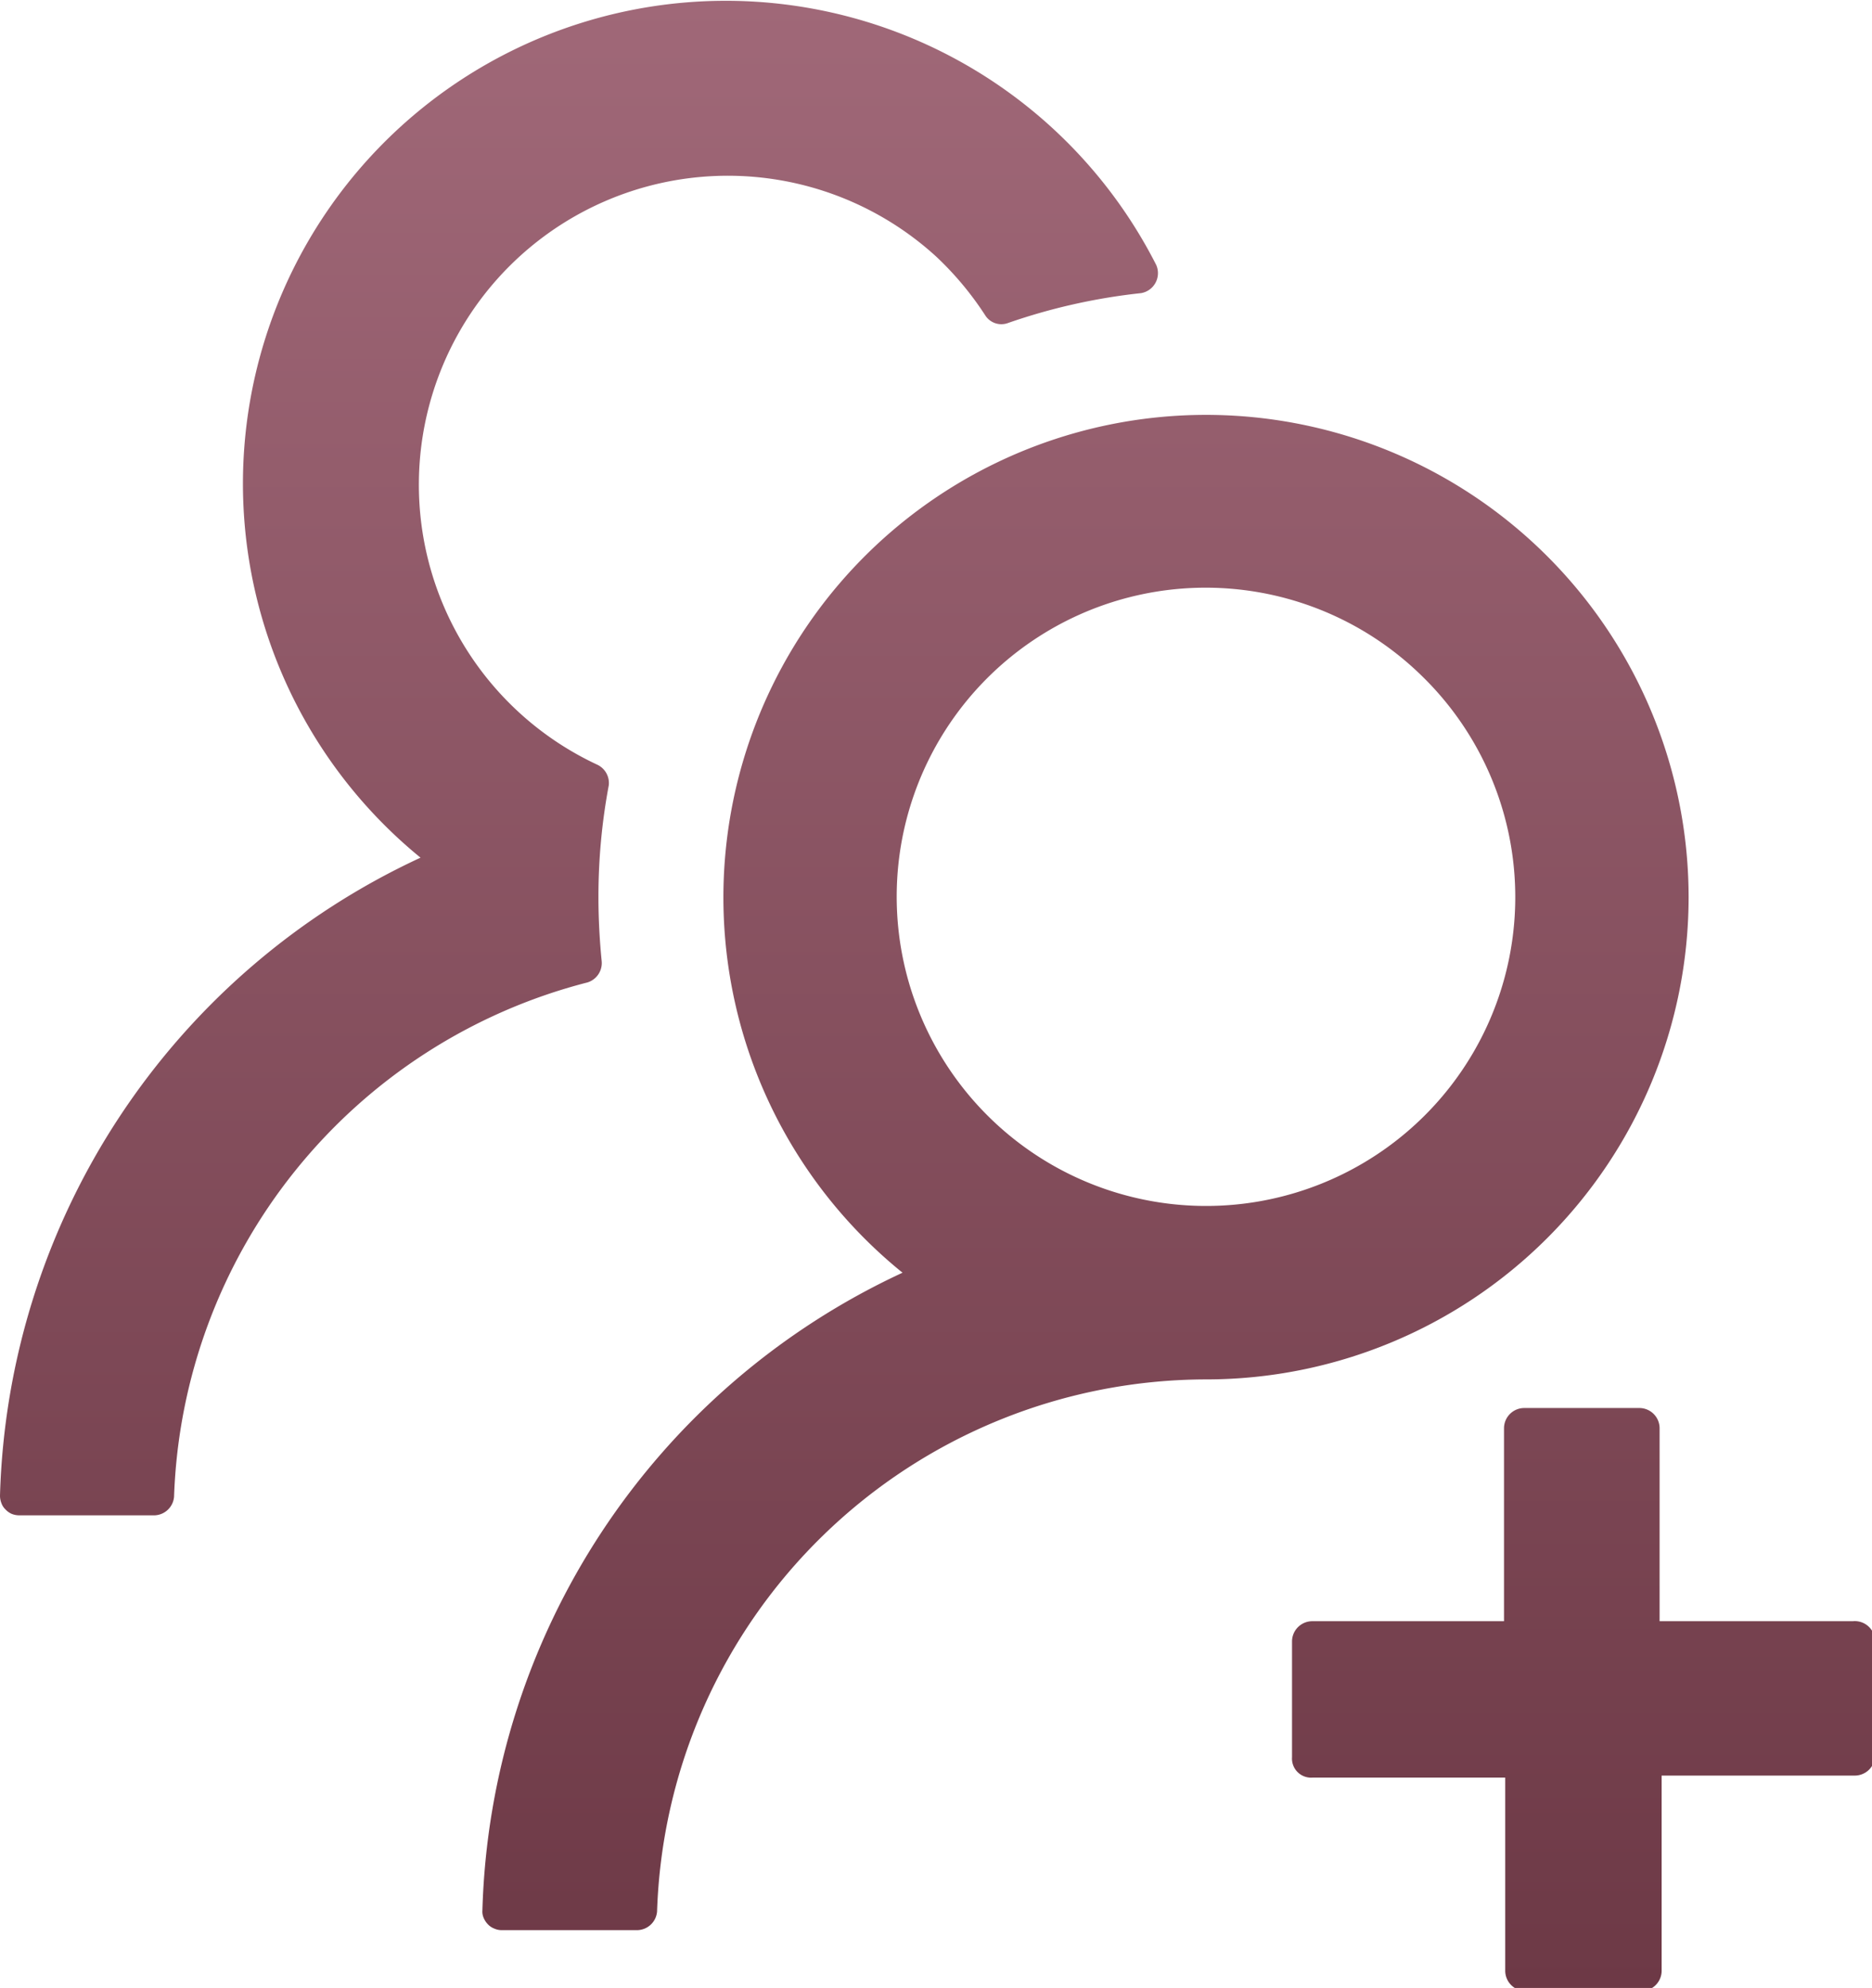 <svg id="Layer_1" data-name="Layer 1" xmlns="http://www.w3.org/2000/svg" xmlns:xlink="http://www.w3.org/1999/xlink" viewBox="0 0 92.28 98"><defs><linearGradient id="linear-gradient" x1="50" y1="101" x2="50" y2="3" gradientTransform="matrix(1, 0, 0, -1, 0, 102)" gradientUnits="userSpaceOnUse"><stop offset="0" stop-color="#a06878"/><stop offset="1" stop-color="#6d3946"/></linearGradient></defs><title>join saving scheme</title><path d="M95.19,80.92H85.67V71.41a1,1,0,0,0-1-1H79a1,1,0,0,0-1,1v9.51H68.55a1,1,0,0,0-1,1v5.71a.94.94,0,0,0,1,1h9.51v9.52a1,1,0,0,0,1,1h5.71a1,1,0,0,0,1-1V88.53h9.52a1,1,0,0,0,1-1V81.87A1,1,0,0,0,95.19,80.92ZM33.52,48.38c-.1-1-.16-2.08-.16-3.14a29.7,29.7,0,0,1,.51-5.53,1,1,0,0,0-.54-1A15.23,15.23,0,1,1,50,13.64a15.59,15.59,0,0,1,2.43,2.91.94.94,0,0,0,1.1.38,29.52,29.52,0,0,1,6.58-1.48,1,1,0,0,0,.75-1.38A23.8,23.8,0,1,0,24.59,43.28,35.77,35.77,0,0,0,3.86,74.73a1,1,0,0,0,.07.37.79.79,0,0,0,.2.31.93.93,0,0,0,.31.22,1,1,0,0,0,.37.07h6.68a1,1,0,0,0,.95-.91A27.14,27.14,0,0,1,32.82,49.43,1,1,0,0,0,33.52,48.38ZM87.1,45.24a23.79,23.79,0,1,0-38.75,18.5A35.77,35.77,0,0,0,27.64,95.17a.78.78,0,0,0,.06.37,1,1,0,0,0,.21.32.85.85,0,0,0,.31.21.91.91,0,0,0,.37.08h6.66a1,1,0,0,0,1-.92A27.12,27.12,0,0,1,63.31,69,23.79,23.79,0,0,0,87.1,45.24ZM74.08,56a15.25,15.25,0,0,1-24.87-5A15.23,15.23,0,0,1,74,34.37,15.21,15.21,0,0,1,74.08,56Z" transform="translate(-3.86 -1)" fill="url(#linear-gradient)"/></svg>